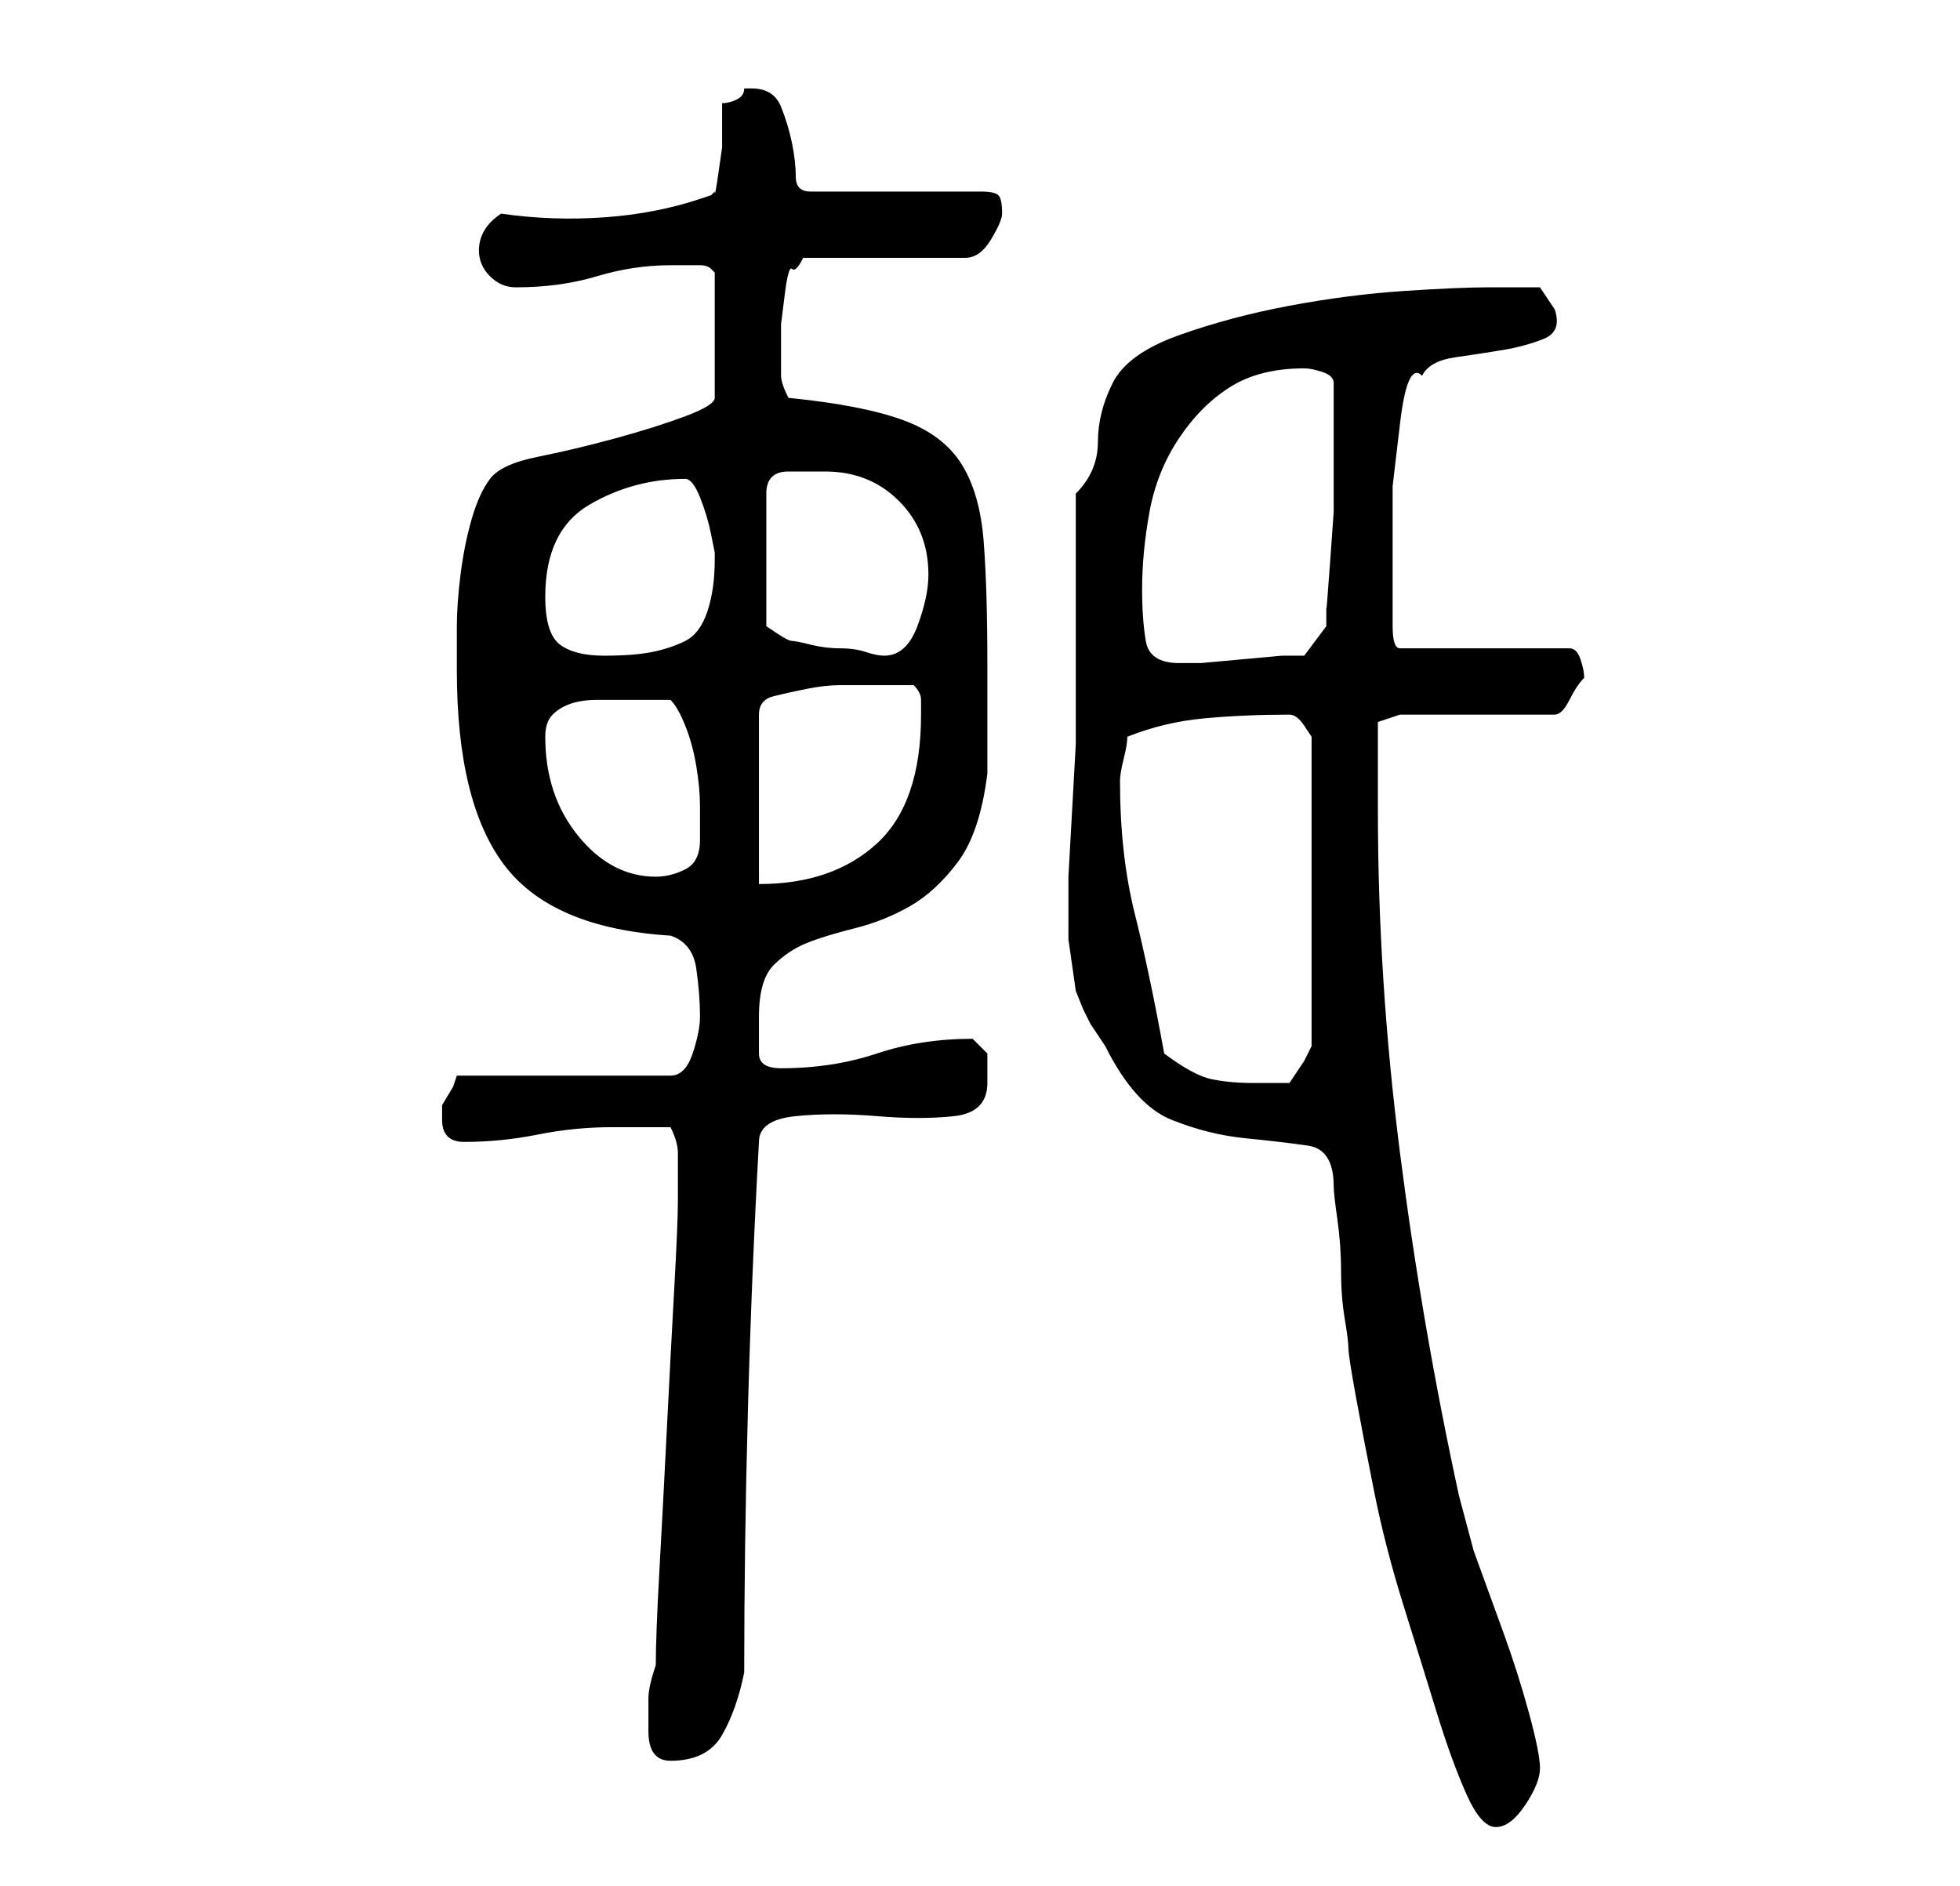 <?xml version="1.0" standalone="no"?>
<!DOCTYPE svg PUBLIC "-//W3C//DTD SVG 1.1//EN" "http://www.w3.org/Graphics/SVG/1.1/DTD/svg11.dtd" >
<svg xmlns="http://www.w3.org/2000/svg" xmlns:xlink="http://www.w3.org/1999/xlink" version="1.1" viewBox="-10 0 266 256">
   <path fill="currentColor"
d="M135 125v2.5t0.5 3.5t0.5 3.5t1 2.5l1 2t2 3q4 8 9 10t10 2.5t8.5 1t3.5 5.5q0 1 0.5 4.5t0.5 7t0.5 6.5t0.5 4t1 6.5t2.5 13t4 15.5t4.5 14.5t4 11t4 4.5t4 -3t2 -5t-1.5 -7.5t-3.5 -11l-4 -11t-2 -7.5q-5 -23 -8 -46.5t-3 -46.5v-7v-5l3 -1h21q1 0 2 -2t2 -3
q0 -1 -0.5 -2.5t-1.5 -1.5h-23q-1 0 -1 -3v-3v-7v-9t1 -8.5t3 -6.5q1 -2 4.5 -2.5t6.5 -1t5.5 -1.5t1.5 -4l-1 -1.5l-1 -1.5h-3.5h-3.5q-4 0 -11.5 0.5t-15.5 2t-15 4t-9 6.5t-2 8t-3 7v28v6t-0.5 9t-0.5 9v6zM78 235q0 4 3 4q5 0 7 -3.5t3 -8.5q0 -17 0.5 -35.5t1.5 -36.5
q0 -3 5 -3.5t11 0t10.5 0t4.5 -4.5v-4t-2 -2q-7 0 -13 2t-13 2q-3 0 -3 -2v-5q0 -5 2 -7t4.5 -3t6.5 -2t7.5 -3t6.5 -6t4 -12v-15q0 -10 -0.5 -16.5t-3 -10.5t-8 -6t-15.5 -3q-1 -2 -1 -3v-5v-2t0.5 -4t1 -3.5t1.5 -1.5h22q2 0 3.5 -2.5t1.5 -3.5q0 -2 -0.5 -2.5t-2.5 -0.5
h-23q-2 0 -2 -2t-0.5 -4.5t-1.5 -5t-4 -2.5h-1q0 1 -1 1.5t-2 0.5v2.5v3.5t-0.5 3.5t-0.5 2.5l-0.5 0.5t-1.5 0.5q-6 2 -13 2.5t-14 -0.5q-3 2 -3 5q0 2 1.5 3.5t3.5 1.5q6 0 11 -1.5t10 -1.5h4q1 0 1.5 0.5l0.5 0.5v17q0 1 -4 2.5t-9.5 3t-10.5 2.5t-6.5 3t-2.5 5.5
t-1.5 7.5t-0.5 7v6q0 18 6.5 26.5t22.5 9.5q3 1 3.5 4.5t0.5 6.5q0 2 -1 5t-3 3h-29l-0.5 1.5t-1.5 2.5v2q0 3 3 3q5 0 10 -1t10 -1h8q1 2 1 3.5v2.5v4q0 3 -0.5 12t-1 19t-1 19t-0.5 13q-1 3 -1 4.5v4.5zM148 143q-2 -11 -4 -19t-2 -18q0 -1 0.5 -3t0.5 -3q5 -2 10.5 -2.5
t11.5 -0.5v0q1 0 2 1.5l1 1.5v42l-1 2t-2 3h-2h-3q-3 0 -5.5 -0.5t-6.5 -3.5zM108 93h6q1 1 1 2v2q0 12 -6 17.5t-16 5.5v-23q0 -2 2 -2.5t4.5 -1t4.5 -0.5h4zM64 100q0 -2 1 -3t2.5 -1.5t3.5 -0.5h4h6q1 1 2 3.5t1.5 5.5t0.5 5.5v3.5v1q0 3 -2 4t-4 1q-6 0 -10.5 -5.5
t-4.5 -13.5zM145 80q0 -5 1 -10.5t4 -10t7 -7t10 -2.5q1 0 2.5 0.5t1.5 1.5v6v6v5.5t-0.5 7t-0.5 6v2.5l-3 4h-3t-5.5 0.5t-5.5 0.5h-3q-4 0 -4.5 -3t-0.5 -7zM64 81q0 -9 6 -12.5t13 -3.5q1 0 2 2.5t1.5 5l0.5 2.5v1q0 4 -1 7t-3 4t-4.5 1.5t-6.5 0.5t-6 -1.5t-2 -6.5z
M102 64q6 0 10 4t4 10q0 3 -1.5 7t-4.5 4q-1 0 -2.5 -0.5t-3.5 -0.5t-4 -0.5t-2.5 -0.5t-2 -1l-1.5 -1v-18q0 -3 3 -3h5z" />
</svg>
